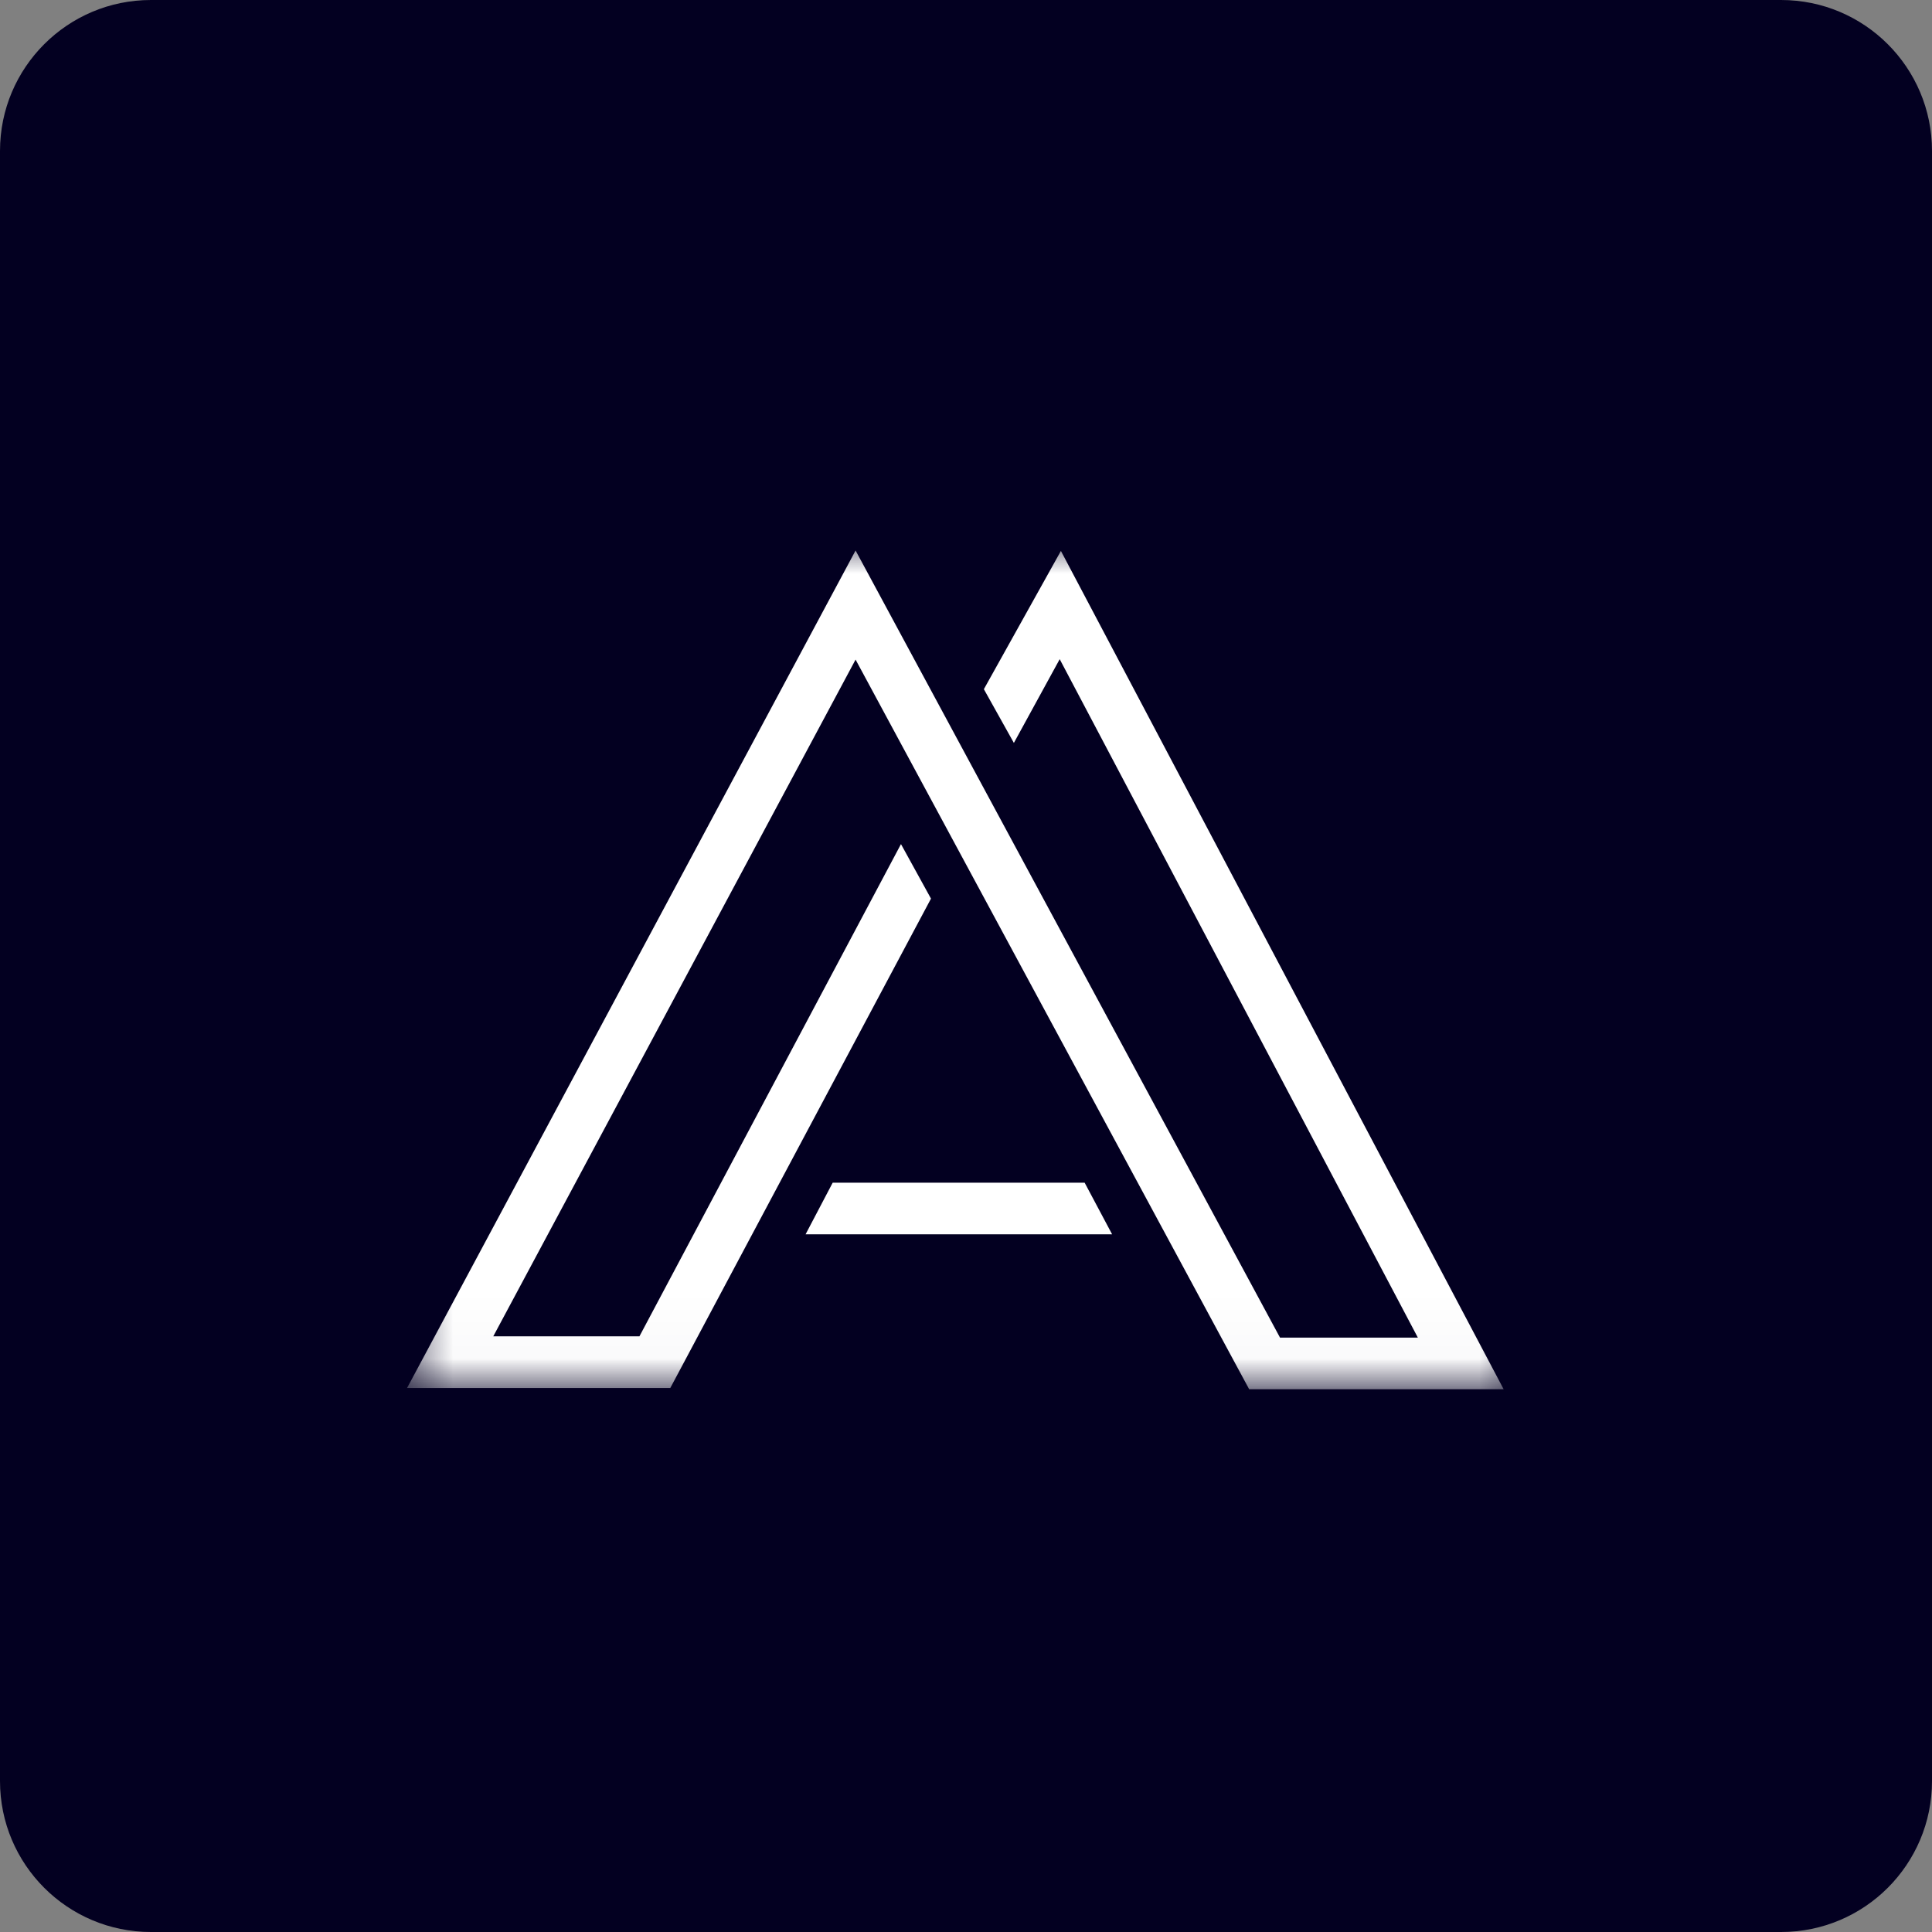 <svg width="32" height="32" viewBox="0 0 32 32" fill="none" xmlns="http://www.w3.org/2000/svg">
<rect x="0" y="0" width="32" height="32" fill="#808080" stroke="none"/>
<g clip-path="url(#clip0_2577_2863)">
<path d="M29.5 0H2.5C1.119 0 0 1.119 0 2.5V29.5C0 30.881 1.119 32 2.5 32H29.5C30.881 32 32 30.881 32 29.5V2.5C32 1.119 30.881 0 29.5 0Z" fill="#030021"/>
<mask id="mask0_2577_2863" style="mask-type:luminance" maskUnits="userSpaceOnUse" x="6" y="9" width="20" height="14">
<path d="M25.375 9H6.625V22.977H25.375V9Z" fill="white"/>
</mask>
<g mask="url(#mask0_2577_2863)">
<path d="M31.21 18.892L30.541 20.479H29.616L31.948 14.919H33.086L35.542 20.479H34.548L33.852 18.892H31.21ZM33.569 18.127C32.927 16.65 32.617 15.947 32.493 15.554H32.486C32.368 15.933 32.01 16.864 31.479 18.127H33.569ZM37.149 14.919H38.066V19.713H41.364L41.233 20.479H37.156V14.919H37.149ZM42.971 14.919H43.888V19.713H47.185L47.054 20.479H42.978V14.919H42.971ZM49.386 14.919V18.071C49.386 19.465 50.186 19.844 50.986 19.844C51.938 19.844 52.525 19.403 52.525 18.071V14.919H53.442V18.078C53.442 19.858 52.504 20.596 50.952 20.596C49.441 20.596 48.455 19.858 48.455 18.133V14.919H49.386ZM59.526 20.479L57.815 18.258H57.802L56.139 20.479H55.097L57.284 17.63L55.18 14.919H56.277L57.864 16.995L57.871 16.988L59.471 14.919H60.499L58.367 17.602L60.616 20.479H59.526ZM63.423 14.919V20.479H62.499V14.919H63.423ZM71.329 17.678C71.329 19.244 70.266 20.596 68.369 20.596C66.555 20.596 65.445 19.306 65.445 17.678C65.445 16.14 66.59 14.802 68.404 14.802C70.211 14.802 71.329 16.14 71.329 17.678ZM66.417 17.664C66.417 18.823 67.1 19.844 68.411 19.844C69.715 19.844 70.356 18.83 70.356 17.692C70.356 16.581 69.687 15.554 68.356 15.554C67.114 15.554 66.417 16.54 66.417 17.664ZM24.905 23.01H20.69L14.171 10.925L8.17 22.134H10.591L14.923 13.981L15.42 14.884L11.102 22.99H6.742L14.171 9.118L21.201 22.155H23.484L17.552 10.918L16.793 12.305L16.296 11.415L17.572 9.125L24.905 23.01Z" fill="white"/>
<path d="M18.42 20.444H13.343L13.792 19.589H17.965L18.42 20.444Z" fill="white"/>
</g>
</g>
<defs>
<clipPath id="clip0_2577_2863">
<rect width="32" height="32" fill="white"/>
</clipPath>
</defs>
</svg>

